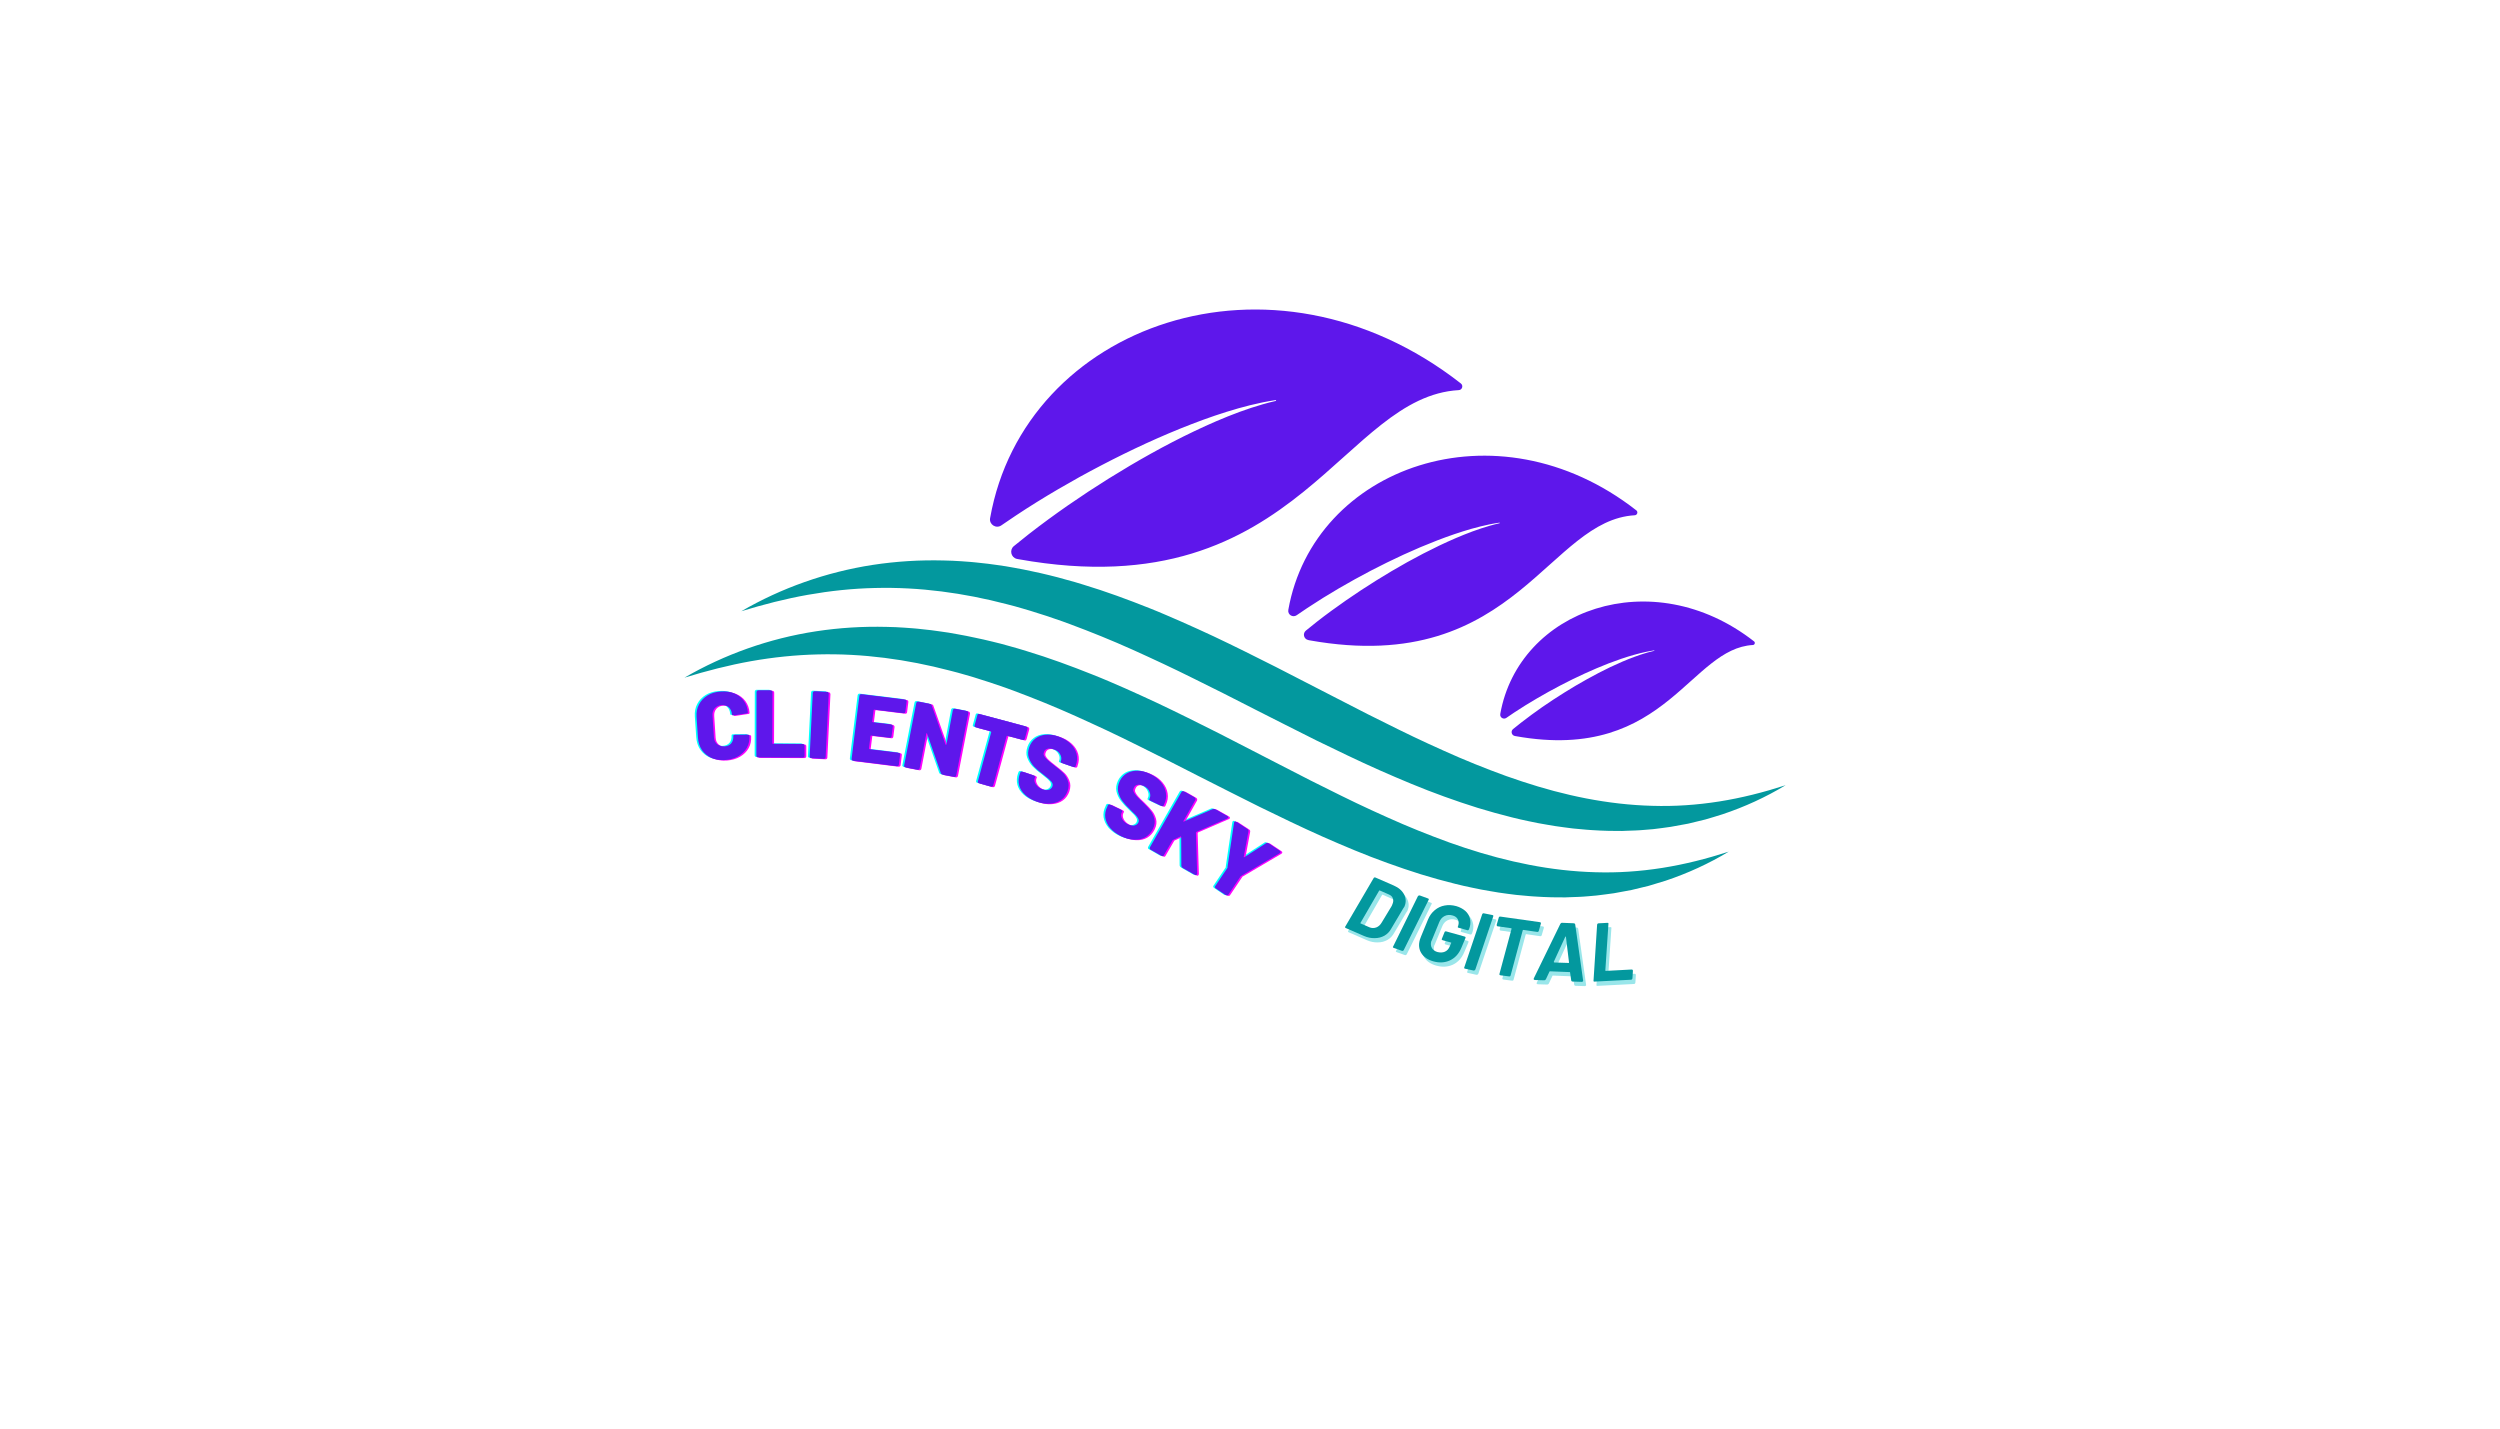 <svg xmlns="http://www.w3.org/2000/svg" xmlns:xlink="http://www.w3.org/1999/xlink" width="336" zoomAndPan="magnify" viewBox="0 0 252 144" height="192" preserveAspectRatio="xMidYMid meet" version="1.0"><defs><g/><clipPath id="id1"><path d="M 68.992 56 L 179.992 56 L 179.992 90.465 L 68.992 90.465 Z M 68.992 56 " clip-rule="nonzero"/></clipPath></defs><path fill="#5e17eb" d="M 151.227 71.965 L 151.227 71.973 C 151.164 72.316 151.551 72.562 151.84 72.363 C 152.098 72.184 152.359 72.004 152.625 71.828 C 153.379 71.328 154.145 70.855 154.922 70.402 C 155.309 70.176 155.699 69.953 156.094 69.734 C 156.484 69.516 156.879 69.305 157.277 69.098 C 158.074 68.68 158.879 68.285 159.691 67.914 C 160.508 67.539 161.332 67.188 162.164 66.863 C 163 66.543 163.848 66.25 164.707 66.008 C 165.137 65.887 165.57 65.777 166.008 65.688 C 166.25 65.637 166.496 65.594 166.742 65.555 C 166.77 65.551 166.777 65.594 166.75 65.602 C 166.508 65.656 166.27 65.719 166.031 65.785 C 165.605 65.91 165.184 66.051 164.77 66.203 C 163.938 66.508 163.125 66.863 162.324 67.242 C 161.527 67.625 160.742 68.035 159.969 68.465 C 159.195 68.895 158.43 69.344 157.68 69.816 C 157.305 70.047 156.934 70.285 156.562 70.531 C 156.195 70.773 155.828 71.02 155.465 71.27 C 154.742 71.777 154.027 72.297 153.336 72.836 C 153.059 73.051 152.785 73.27 152.516 73.492 C 152.262 73.699 152.359 74.109 152.68 74.184 C 152.711 74.191 152.746 74.199 152.777 74.203 C 160.531 75.594 164.938 73.219 168.262 70.535 C 171.402 68 173.578 65.191 176.695 65.016 C 176.883 65.004 176.953 64.766 176.809 64.652 C 166.508 56.602 153.09 61.473 151.227 71.965 Z M 129.863 61.469 L 129.863 61.48 C 129.777 61.953 130.309 62.289 130.703 62.016 C 131.059 61.766 131.418 61.523 131.781 61.285 C 132.812 60.598 133.863 59.949 134.93 59.324 C 135.461 59.016 135.996 58.707 136.535 58.41 C 137.074 58.113 137.617 57.82 138.16 57.535 C 139.25 56.969 140.355 56.426 141.473 55.91 C 142.59 55.398 143.719 54.918 144.863 54.477 C 146.008 54.035 147.168 53.633 148.348 53.297 C 148.938 53.133 149.531 52.984 150.133 52.859 C 150.465 52.793 150.801 52.73 151.137 52.684 C 151.176 52.676 151.188 52.734 151.148 52.742 C 150.816 52.816 150.492 52.902 150.164 52.996 C 149.582 53.164 149.004 53.359 148.434 53.566 C 147.293 53.988 146.18 54.473 145.082 54.996 C 143.988 55.52 142.91 56.078 141.848 56.668 C 140.789 57.258 139.742 57.879 138.715 58.52 C 138.199 58.84 137.688 59.168 137.184 59.5 C 136.676 59.836 136.176 60.176 135.676 60.52 C 134.684 61.211 133.703 61.922 132.754 62.664 C 132.375 62.961 132 63.262 131.633 63.566 C 131.285 63.852 131.418 64.41 131.855 64.512 C 131.898 64.523 131.945 64.531 131.992 64.543 C 142.625 66.445 148.664 63.188 153.223 59.508 C 157.527 56.031 160.512 52.184 164.785 51.938 C 165.039 51.922 165.141 51.598 164.938 51.441 C 150.816 40.406 132.418 47.082 129.863 61.469 Z M 147.254 38.652 C 147.527 38.863 147.395 39.305 147.047 39.324 C 141.262 39.652 137.227 44.863 131.406 49.562 C 125.238 54.543 117.066 58.949 102.68 56.371 C 102.621 56.363 102.559 56.348 102.496 56.336 C 101.906 56.195 101.727 55.438 102.195 55.051 C 102.695 54.641 103.203 54.234 103.715 53.832 C 105 52.832 106.324 51.863 107.668 50.93 C 108.34 50.465 109.02 50.008 109.703 49.555 C 110.391 49.105 111.082 48.66 111.777 48.227 C 113.168 47.359 114.582 46.523 116.02 45.723 C 117.453 44.926 118.91 44.168 120.395 43.461 C 121.875 42.754 123.383 42.098 124.926 41.527 C 125.699 41.246 126.477 40.984 127.27 40.758 C 127.707 40.629 128.152 40.516 128.598 40.414 C 128.652 40.398 128.637 40.32 128.582 40.328 C 128.129 40.398 127.676 40.477 127.223 40.57 C 126.41 40.738 125.609 40.938 124.812 41.164 C 123.215 41.617 121.645 42.16 120.098 42.758 C 118.547 43.355 117.02 44.008 115.508 44.699 C 113.996 45.395 112.504 46.129 111.031 46.898 C 110.293 47.281 109.559 47.676 108.828 48.078 C 108.102 48.484 107.375 48.895 106.656 49.316 C 105.215 50.16 103.793 51.039 102.395 51.969 C 101.906 52.293 101.422 52.621 100.938 52.957 C 100.406 53.328 99.688 52.871 99.801 52.23 L 99.805 52.215 C 103.258 32.754 128.148 23.719 147.254 38.652 " fill-opacity="1" fill-rule="nonzero"/><g clip-path="url(#id1)"><path fill="#03989e" d="M 75.695 66.648 C 77.945 66.25 80.199 66.016 82.453 65.965 C 86.953 65.852 91.406 66.461 95.734 67.594 L 96.543 67.805 C 96.816 67.875 97.082 67.957 97.352 68.035 L 98.156 68.27 C 98.426 68.352 98.691 68.441 98.961 68.527 L 99.762 68.781 C 100.027 68.867 100.293 68.961 100.559 69.051 L 101.355 69.324 C 101.621 69.418 101.883 69.52 102.148 69.613 C 104.254 70.398 106.348 71.25 108.418 72.18 C 108.934 72.41 109.449 72.648 109.969 72.887 C 110.484 73.121 111 73.355 111.516 73.602 C 112.547 74.086 113.57 74.586 114.598 75.098 C 116.648 76.105 118.699 77.141 120.754 78.199 C 122.812 79.238 124.875 80.293 126.961 81.328 C 129.055 82.348 131.156 83.371 133.301 84.324 C 135.449 85.27 137.621 86.191 139.852 86.988 C 140.969 87.391 142.09 87.777 143.223 88.129 C 144.359 88.477 145.508 88.801 146.668 89.086 C 147.25 89.223 147.824 89.375 148.414 89.484 L 149.293 89.664 C 149.582 89.723 149.879 89.766 150.176 89.82 L 151.059 89.969 L 151.949 90.094 C 152.246 90.133 152.543 90.176 152.84 90.207 L 153.734 90.289 C 154.035 90.312 154.332 90.352 154.633 90.363 L 155.527 90.414 C 156.125 90.453 156.727 90.449 157.324 90.453 L 157.773 90.457 L 158.223 90.438 L 159.121 90.406 C 159.422 90.398 159.719 90.371 160.016 90.348 L 160.91 90.27 C 161.504 90.207 162.094 90.113 162.684 90.039 C 163.273 89.938 163.859 89.828 164.441 89.715 C 165.02 89.574 165.602 89.441 166.172 89.297 C 166.742 89.125 167.312 88.961 167.875 88.781 C 170.117 88.035 172.262 87.047 174.258 85.844 C 172.043 86.562 169.809 87.129 167.562 87.484 C 165.316 87.84 163.055 87.992 160.816 87.922 C 156.332 87.801 151.938 86.871 147.684 85.469 C 146.617 85.121 145.562 84.738 144.512 84.332 C 143.461 83.93 142.414 83.508 141.375 83.062 C 139.301 82.164 137.238 81.219 135.191 80.207 C 133.145 79.203 131.098 78.172 129.055 77.105 L 122.887 73.93 C 120.812 72.887 118.73 71.844 116.613 70.844 C 115.551 70.348 114.484 69.859 113.41 69.383 C 112.875 69.145 112.332 68.914 111.789 68.68 C 111.25 68.445 110.703 68.23 110.156 68.008 C 107.965 67.133 105.738 66.312 103.461 65.625 C 103.176 65.539 102.895 65.449 102.609 65.367 L 101.75 65.125 C 101.461 65.047 101.176 64.965 100.887 64.887 L 100.02 64.672 C 99.73 64.605 99.441 64.531 99.148 64.465 L 98.273 64.277 C 97.98 64.215 97.691 64.148 97.398 64.094 L 96.516 63.93 C 96.223 63.879 95.93 63.816 95.633 63.773 L 94.746 63.645 C 94.449 63.605 94.156 63.555 93.859 63.523 L 92.965 63.426 C 92.668 63.395 92.371 63.355 92.074 63.336 L 91.18 63.27 C 90.582 63.219 89.984 63.207 89.383 63.191 C 86.992 63.129 84.598 63.277 82.242 63.637 C 77.535 64.359 73.016 65.969 68.992 68.309 C 71.215 67.625 73.449 67.051 75.695 66.648 Z M 74.723 61.613 C 78.75 59.273 83.27 57.668 87.977 56.941 C 90.332 56.582 92.727 56.434 95.117 56.496 C 95.715 56.516 96.316 56.523 96.91 56.574 L 97.809 56.641 C 98.105 56.66 98.402 56.703 98.699 56.73 L 99.594 56.828 C 99.891 56.859 100.184 56.91 100.48 56.949 L 101.367 57.078 C 101.664 57.125 101.957 57.184 102.25 57.234 L 103.133 57.398 C 103.426 57.453 103.715 57.52 104.008 57.582 L 104.883 57.77 C 105.176 57.836 105.465 57.91 105.754 57.977 L 106.621 58.195 C 106.91 58.27 107.195 58.352 107.48 58.434 L 108.344 58.672 C 108.629 58.754 108.91 58.848 109.195 58.93 C 111.473 59.617 113.699 60.438 115.891 61.312 C 116.438 61.535 116.984 61.75 117.523 61.988 C 118.066 62.219 118.609 62.449 119.145 62.691 C 120.219 63.164 121.285 63.652 122.348 64.148 C 124.465 65.148 126.547 66.191 128.621 67.238 L 134.789 70.41 C 136.832 71.477 138.879 72.508 140.926 73.512 C 142.973 74.523 145.035 75.469 147.109 76.367 C 148.148 76.812 149.195 77.234 150.246 77.637 C 151.297 78.043 152.352 78.426 153.418 78.77 C 157.672 80.18 162.066 81.109 166.551 81.227 C 168.789 81.297 171.047 81.145 173.297 80.789 C 175.543 80.434 177.777 79.867 179.992 79.148 C 177.996 80.355 175.852 81.34 173.609 82.086 C 173.047 82.27 172.477 82.43 171.906 82.602 C 171.332 82.746 170.754 82.883 170.176 83.023 C 169.594 83.133 169.008 83.246 168.418 83.344 C 167.828 83.422 167.238 83.516 166.645 83.578 L 165.75 83.652 C 165.453 83.676 165.152 83.703 164.855 83.711 L 163.957 83.742 L 163.508 83.762 L 163.059 83.758 C 162.461 83.754 161.859 83.758 161.262 83.719 L 160.367 83.668 C 160.066 83.656 159.77 83.617 159.469 83.594 L 158.574 83.512 C 158.277 83.48 157.98 83.438 157.684 83.398 L 156.793 83.273 L 155.91 83.125 C 155.613 83.07 155.316 83.027 155.023 82.969 L 154.148 82.789 C 153.559 82.68 152.98 82.527 152.402 82.391 C 151.242 82.105 150.098 81.781 148.957 81.434 C 147.82 81.086 146.699 80.695 145.586 80.297 C 143.355 79.496 141.184 78.574 139.035 77.629 C 136.891 76.676 134.785 75.652 132.695 74.637 C 130.609 73.598 128.547 72.543 126.488 71.504 C 124.434 70.445 122.383 69.41 120.332 68.402 C 119.305 67.895 118.281 67.391 117.25 66.91 C 116.734 66.66 116.219 66.426 115.703 66.191 C 115.184 65.953 114.668 65.719 114.152 65.484 C 112.082 64.555 109.988 63.707 107.879 62.922 C 107.617 62.824 107.352 62.723 107.09 62.633 L 106.293 62.359 C 106.027 62.27 105.762 62.172 105.496 62.086 L 104.691 61.832 C 104.426 61.746 104.16 61.656 103.891 61.578 L 103.086 61.34 C 102.816 61.266 102.551 61.18 102.277 61.109 L 101.469 60.898 C 97.141 59.766 92.688 59.156 88.184 59.27 C 85.934 59.32 83.68 59.559 81.43 59.957 C 79.184 60.355 76.949 60.93 74.723 61.613 " fill-opacity="1" fill-rule="nonzero"/></g><g fill="#00ffff" fill-opacity="1"><g transform="translate(69.976, 76.669)"><g><path d="M 2.953 -0.109 C 2.441 -0.078 1.984 -0.145 1.578 -0.312 C 1.18 -0.488 0.859 -0.754 0.609 -1.109 C 0.367 -1.473 0.234 -1.895 0.203 -2.375 L 0.062 -4.453 C 0.031 -4.922 0.113 -5.344 0.312 -5.719 C 0.508 -6.094 0.797 -6.395 1.172 -6.625 C 1.547 -6.852 1.988 -6.984 2.5 -7.016 C 3.008 -7.055 3.461 -6.992 3.859 -6.828 C 4.266 -6.66 4.586 -6.41 4.828 -6.078 C 5.066 -5.742 5.203 -5.352 5.234 -4.906 C 5.234 -4.844 5.176 -4.805 5.062 -4.797 L 3.828 -4.609 L 3.781 -4.609 C 3.688 -4.609 3.641 -4.625 3.641 -4.656 L 3.625 -4.719 C 3.602 -5.02 3.5 -5.254 3.312 -5.422 C 3.133 -5.586 2.895 -5.66 2.594 -5.641 C 2.301 -5.629 2.066 -5.523 1.891 -5.328 C 1.723 -5.129 1.648 -4.879 1.672 -4.578 L 1.812 -2.406 C 1.832 -2.102 1.941 -1.867 2.141 -1.703 C 2.336 -1.547 2.582 -1.473 2.875 -1.484 C 3.176 -1.504 3.406 -1.609 3.562 -1.797 C 3.719 -1.992 3.785 -2.242 3.766 -2.547 C 3.766 -2.586 3.781 -2.613 3.812 -2.625 C 3.844 -2.645 3.883 -2.656 3.938 -2.656 L 5.203 -2.672 C 5.316 -2.66 5.375 -2.645 5.375 -2.625 L 5.391 -2.578 C 5.422 -2.117 5.336 -1.711 5.141 -1.359 C 4.941 -1.004 4.656 -0.719 4.281 -0.5 C 3.906 -0.281 3.461 -0.148 2.953 -0.109 Z M 2.953 -0.109 "/></g></g></g><g fill="#00ffff" fill-opacity="1"><g transform="translate(75.599, 76.297)"><g><path d="M 0.641 0 C 0.586 0 0.547 -0.016 0.516 -0.047 C 0.484 -0.078 0.469 -0.117 0.469 -0.172 L 0.484 -6.578 C 0.484 -6.629 0.5 -6.672 0.531 -6.703 C 0.562 -6.742 0.602 -6.766 0.656 -6.766 L 1.922 -6.766 C 1.973 -6.766 2.016 -6.742 2.047 -6.703 C 2.078 -6.672 2.094 -6.629 2.094 -6.578 L 2.078 -1.438 C 2.078 -1.395 2.098 -1.375 2.141 -1.375 L 5.141 -1.359 C 5.191 -1.359 5.234 -1.344 5.266 -1.312 C 5.305 -1.281 5.328 -1.238 5.328 -1.188 L 5.328 -0.156 C 5.328 -0.102 5.305 -0.062 5.266 -0.031 C 5.234 0 5.191 0.016 5.141 0.016 Z M 0.641 0 "/></g></g></g><g fill="#00ffff" fill-opacity="1"><g transform="translate(80.956, 76.341)"><g><path d="M 0.641 0.031 C 0.586 0.031 0.547 0.016 0.516 -0.016 C 0.484 -0.047 0.473 -0.086 0.484 -0.141 L 0.797 -6.531 C 0.797 -6.582 0.812 -6.625 0.844 -6.656 C 0.883 -6.695 0.93 -6.719 0.984 -6.719 L 2.25 -6.656 C 2.301 -6.656 2.336 -6.633 2.359 -6.594 C 2.391 -6.551 2.406 -6.504 2.406 -6.453 L 2.094 -0.062 C 2.082 -0.008 2.062 0.023 2.031 0.047 C 2 0.078 1.957 0.094 1.906 0.094 Z M 0.641 0.031 "/></g></g></g><g fill="#00ffff" fill-opacity="1"><g transform="translate(83.414, 76.467)"><g/></g></g><g fill="#00ffff" fill-opacity="1"><g transform="translate(85.182, 76.56)"><g><path d="M 5.906 -4.875 C 5.906 -4.82 5.883 -4.781 5.844 -4.75 C 5.812 -4.727 5.77 -4.719 5.719 -4.719 L 2.781 -5.078 C 2.738 -5.086 2.711 -5.07 2.703 -5.031 L 2.562 -3.891 C 2.562 -3.848 2.582 -3.82 2.625 -3.812 L 4.469 -3.594 C 4.52 -3.582 4.562 -3.555 4.594 -3.516 C 4.625 -3.473 4.641 -3.43 4.641 -3.391 L 4.516 -2.391 C 4.504 -2.336 4.477 -2.297 4.438 -2.266 C 4.395 -2.242 4.348 -2.238 4.297 -2.25 L 2.453 -2.469 C 2.41 -2.477 2.391 -2.457 2.391 -2.406 L 2.234 -1.172 C 2.234 -1.129 2.254 -1.102 2.297 -1.094 L 5.234 -0.734 C 5.285 -0.734 5.32 -0.711 5.344 -0.672 C 5.375 -0.641 5.383 -0.598 5.375 -0.547 L 5.25 0.469 C 5.25 0.52 5.227 0.555 5.188 0.578 C 5.156 0.609 5.113 0.625 5.062 0.625 L 0.641 0.078 C 0.586 0.066 0.547 0.047 0.516 0.016 C 0.492 -0.016 0.484 -0.055 0.484 -0.109 L 1.266 -6.469 C 1.273 -6.52 1.297 -6.562 1.328 -6.594 C 1.367 -6.633 1.414 -6.648 1.469 -6.641 L 5.891 -6.094 C 5.941 -6.094 5.977 -6.07 6 -6.031 C 6.031 -5.988 6.039 -5.941 6.031 -5.891 Z M 5.906 -4.875 "/></g></g></g><g fill="#00ffff" fill-opacity="1"><g transform="translate(90.463, 77.183)"><g><path d="M 0.641 0.125 C 0.586 0.113 0.547 0.086 0.516 0.047 C 0.492 0.016 0.488 -0.023 0.5 -0.078 L 1.719 -6.359 C 1.727 -6.41 1.754 -6.453 1.797 -6.484 C 1.836 -6.516 1.883 -6.523 1.938 -6.516 L 3.109 -6.281 C 3.203 -6.27 3.258 -6.219 3.281 -6.125 L 4.672 -2.188 C 4.68 -2.164 4.695 -2.156 4.719 -2.156 C 4.738 -2.156 4.754 -2.172 4.766 -2.203 L 5.406 -5.641 C 5.414 -5.691 5.441 -5.734 5.484 -5.766 C 5.523 -5.797 5.57 -5.805 5.625 -5.797 L 6.844 -5.562 C 6.883 -5.551 6.914 -5.523 6.938 -5.484 C 6.969 -5.441 6.977 -5.395 6.969 -5.344 L 5.75 0.938 C 5.738 0.988 5.711 1.023 5.672 1.047 C 5.629 1.078 5.586 1.086 5.547 1.078 L 4.391 0.859 C 4.297 0.836 4.234 0.785 4.203 0.703 L 2.812 -3.281 C 2.801 -3.312 2.785 -3.328 2.766 -3.328 C 2.742 -3.328 2.734 -3.312 2.734 -3.281 L 2.062 0.219 C 2.051 0.27 2.023 0.305 1.984 0.328 C 1.953 0.359 1.91 0.367 1.859 0.359 Z M 0.641 0.125 "/></g></g></g><g fill="#00ffff" fill-opacity="1"><g transform="translate(96.399, 78.341)"><g><path d="M 6.875 -5.156 C 6.926 -5.133 6.961 -5.102 6.984 -5.062 C 7.004 -5.02 7.008 -4.973 7 -4.922 L 6.734 -3.938 C 6.711 -3.883 6.68 -3.844 6.641 -3.812 C 6.609 -3.789 6.566 -3.789 6.516 -3.812 L 4.969 -4.219 C 4.926 -4.238 4.898 -4.227 4.891 -4.188 L 3.547 0.766 C 3.535 0.816 3.508 0.852 3.469 0.875 C 3.426 0.906 3.379 0.914 3.328 0.906 L 2.109 0.562 C 2.055 0.551 2.02 0.523 2 0.484 C 1.988 0.453 1.988 0.41 2 0.359 L 3.344 -4.594 C 3.352 -4.633 3.336 -4.66 3.297 -4.672 L 1.781 -5.078 C 1.727 -5.098 1.691 -5.125 1.672 -5.156 C 1.648 -5.195 1.648 -5.242 1.672 -5.297 L 1.938 -6.281 C 1.945 -6.332 1.969 -6.375 2 -6.406 C 2.039 -6.438 2.086 -6.441 2.141 -6.422 Z M 6.875 -5.156 "/></g></g></g><g fill="#00ffff" fill-opacity="1"><g transform="translate(101.664, 79.753)"><g><path d="M 2.703 1.016 C 2.211 0.848 1.812 0.617 1.5 0.328 C 1.195 0.047 0.992 -0.273 0.891 -0.641 C 0.797 -1.016 0.816 -1.398 0.953 -1.797 L 1 -1.922 C 1.008 -1.961 1.035 -1.992 1.078 -2.016 C 1.117 -2.047 1.16 -2.051 1.203 -2.031 L 2.359 -1.641 C 2.41 -1.617 2.445 -1.594 2.469 -1.562 C 2.5 -1.531 2.508 -1.5 2.5 -1.469 L 2.453 -1.359 C 2.391 -1.172 2.43 -0.961 2.578 -0.734 C 2.723 -0.516 2.953 -0.348 3.266 -0.234 C 3.523 -0.148 3.738 -0.141 3.906 -0.203 C 4.082 -0.273 4.195 -0.391 4.25 -0.547 C 4.301 -0.711 4.266 -0.867 4.141 -1.016 C 4.023 -1.16 3.797 -1.363 3.453 -1.625 L 3.297 -1.75 C 2.941 -2.008 2.645 -2.266 2.406 -2.516 C 2.176 -2.766 2 -3.055 1.875 -3.391 C 1.758 -3.723 1.77 -4.086 1.906 -4.484 C 2.039 -4.859 2.254 -5.156 2.547 -5.375 C 2.848 -5.594 3.195 -5.719 3.594 -5.75 C 4 -5.781 4.422 -5.719 4.859 -5.562 C 5.336 -5.395 5.734 -5.16 6.047 -4.859 C 6.359 -4.566 6.566 -4.227 6.672 -3.844 C 6.773 -3.457 6.754 -3.066 6.609 -2.672 L 6.594 -2.594 C 6.57 -2.539 6.539 -2.504 6.5 -2.484 C 6.469 -2.473 6.426 -2.473 6.375 -2.484 L 5.203 -2.891 C 5.148 -2.91 5.113 -2.93 5.094 -2.953 C 5.07 -2.973 5.066 -3 5.078 -3.031 L 5.109 -3.125 C 5.18 -3.332 5.148 -3.551 5.016 -3.781 C 4.891 -4.008 4.672 -4.176 4.359 -4.281 C 4.117 -4.363 3.91 -4.379 3.734 -4.328 C 3.555 -4.273 3.441 -4.16 3.391 -3.984 C 3.336 -3.848 3.344 -3.723 3.406 -3.609 C 3.469 -3.492 3.57 -3.367 3.719 -3.234 C 3.863 -3.098 4.102 -2.898 4.438 -2.641 C 4.82 -2.348 5.109 -2.109 5.297 -1.922 C 5.492 -1.734 5.656 -1.477 5.781 -1.156 C 5.914 -0.844 5.914 -0.484 5.781 -0.078 C 5.645 0.305 5.426 0.609 5.125 0.828 C 4.82 1.047 4.457 1.172 4.031 1.203 C 3.613 1.242 3.172 1.18 2.703 1.016 Z M 2.703 1.016 "/></g></g></g><g fill="#00ffff" fill-opacity="1"><g transform="translate(106.925, 81.607)"><g/></g></g><g fill="#00ffff" fill-opacity="1"><g transform="translate(108.643, 82.287)"><g/></g></g><g fill="#00ffff" fill-opacity="1"><g transform="translate(110.288, 82.932)"><g><path d="M 2.578 1.328 C 2.109 1.098 1.734 0.82 1.453 0.5 C 1.18 0.176 1.016 -0.172 0.953 -0.547 C 0.898 -0.922 0.969 -1.297 1.156 -1.672 L 1.203 -1.797 C 1.223 -1.836 1.254 -1.867 1.297 -1.891 C 1.336 -1.91 1.383 -1.91 1.438 -1.891 L 2.531 -1.359 C 2.582 -1.336 2.617 -1.305 2.641 -1.266 C 2.66 -1.234 2.664 -1.203 2.656 -1.172 L 2.594 -1.062 C 2.508 -0.883 2.523 -0.676 2.641 -0.438 C 2.766 -0.207 2.973 -0.02 3.266 0.125 C 3.523 0.238 3.738 0.27 3.906 0.219 C 4.082 0.176 4.207 0.082 4.281 -0.062 C 4.352 -0.219 4.336 -0.375 4.234 -0.531 C 4.141 -0.695 3.938 -0.922 3.625 -1.203 L 3.469 -1.359 C 3.156 -1.66 2.895 -1.945 2.688 -2.219 C 2.477 -2.5 2.332 -2.812 2.25 -3.156 C 2.176 -3.5 2.227 -3.863 2.406 -4.25 C 2.582 -4.602 2.828 -4.867 3.141 -5.047 C 3.461 -5.223 3.82 -5.305 4.219 -5.297 C 4.625 -5.285 5.039 -5.176 5.469 -4.969 C 5.914 -4.758 6.273 -4.488 6.547 -4.156 C 6.828 -3.82 7 -3.457 7.062 -3.062 C 7.125 -2.664 7.062 -2.273 6.875 -1.891 L 6.844 -1.812 C 6.82 -1.77 6.789 -1.738 6.75 -1.719 C 6.707 -1.707 6.66 -1.711 6.609 -1.734 L 5.5 -2.266 C 5.457 -2.285 5.422 -2.312 5.391 -2.344 C 5.367 -2.375 5.367 -2.406 5.391 -2.438 L 5.422 -2.516 C 5.516 -2.711 5.508 -2.93 5.406 -3.172 C 5.312 -3.422 5.113 -3.617 4.812 -3.766 C 4.582 -3.867 4.379 -3.906 4.203 -3.875 C 4.023 -3.844 3.898 -3.738 3.828 -3.562 C 3.766 -3.438 3.754 -3.316 3.797 -3.203 C 3.836 -3.086 3.926 -2.945 4.062 -2.781 C 4.195 -2.625 4.414 -2.406 4.719 -2.125 C 5.062 -1.789 5.316 -1.516 5.484 -1.297 C 5.66 -1.086 5.797 -0.816 5.891 -0.484 C 5.984 -0.16 5.938 0.191 5.75 0.578 C 5.57 0.941 5.32 1.219 5 1.406 C 4.676 1.594 4.301 1.676 3.875 1.656 C 3.457 1.645 3.023 1.535 2.578 1.328 Z M 2.578 1.328 "/></g></g></g><g fill="#00ffff" fill-opacity="1"><g transform="translate(115.249, 85.287)"><g><path d="M 0.562 0.312 C 0.508 0.289 0.477 0.258 0.469 0.219 C 0.457 0.176 0.461 0.129 0.484 0.078 L 3.656 -5.484 C 3.676 -5.523 3.707 -5.555 3.75 -5.578 C 3.801 -5.598 3.852 -5.598 3.906 -5.578 L 5 -4.953 C 5.039 -4.922 5.066 -4.879 5.078 -4.828 C 5.086 -4.773 5.082 -4.727 5.062 -4.688 L 3.875 -2.594 C 3.852 -2.57 3.848 -2.551 3.859 -2.531 C 3.879 -2.52 3.898 -2.52 3.922 -2.531 L 6.812 -3.781 C 6.895 -3.82 6.973 -3.82 7.047 -3.781 L 8.297 -3.078 C 8.379 -3.023 8.398 -2.961 8.359 -2.891 C 8.336 -2.859 8.312 -2.836 8.281 -2.828 L 5.172 -1.484 C 5.148 -1.461 5.133 -1.438 5.125 -1.406 L 5.25 2.734 C 5.238 2.766 5.223 2.797 5.203 2.828 C 5.172 2.891 5.113 2.898 5.031 2.859 L 3.797 2.156 C 3.723 2.113 3.676 2.047 3.656 1.953 L 3.641 -0.953 C 3.641 -0.984 3.629 -1.004 3.609 -1.016 C 3.586 -1.035 3.566 -1.035 3.547 -1.016 L 2.812 -0.672 C 2.789 -0.672 2.77 -0.648 2.75 -0.609 L 1.891 0.875 C 1.867 0.926 1.832 0.957 1.781 0.969 C 1.738 0.977 1.695 0.969 1.656 0.938 Z M 0.562 0.312 "/></g></g></g><g fill="#00ffff" fill-opacity="1"><g transform="translate(120.325, 88.157)"><g><path d="M 2.047 1.344 C 2.004 1.312 1.977 1.273 1.969 1.234 C 1.957 1.191 1.969 1.148 2 1.109 L 3.234 -0.734 C 3.242 -0.754 3.242 -0.785 3.234 -0.828 L 3.891 -5.281 L 3.922 -5.359 C 3.973 -5.43 4.039 -5.438 4.125 -5.375 L 5.266 -4.625 C 5.336 -4.57 5.363 -4.5 5.344 -4.406 L 4.875 -1.875 C 4.863 -1.832 4.867 -1.805 4.891 -1.797 C 4.91 -1.785 4.93 -1.789 4.953 -1.812 L 7.125 -3.219 C 7.207 -3.27 7.285 -3.27 7.359 -3.219 L 8.5 -2.453 C 8.551 -2.422 8.578 -2.391 8.578 -2.359 C 8.586 -2.328 8.582 -2.297 8.562 -2.266 C 8.539 -2.234 8.52 -2.211 8.5 -2.203 L 4.594 0.094 C 4.57 0.102 4.555 0.117 4.547 0.141 L 3.312 1.984 C 3.281 2.023 3.242 2.047 3.203 2.047 C 3.16 2.055 3.113 2.051 3.062 2.031 Z M 2.047 1.344 "/></g></g></g><g fill="#00ffff" fill-opacity="1"><g transform="translate(125.251, 91.504)"><g/></g></g><g fill="#00ffff" fill-opacity="1"><g transform="translate(126.737, 92.602)"><g/></g></g><g fill="#ff00ff" fill-opacity="1"><g transform="translate(70.323, 76.771)"><g><path d="M 2.953 -0.109 C 2.441 -0.078 1.984 -0.145 1.578 -0.312 C 1.18 -0.488 0.859 -0.754 0.609 -1.109 C 0.367 -1.473 0.234 -1.895 0.203 -2.375 L 0.062 -4.453 C 0.031 -4.922 0.113 -5.344 0.312 -5.719 C 0.508 -6.094 0.797 -6.395 1.172 -6.625 C 1.547 -6.852 1.988 -6.984 2.5 -7.016 C 3.008 -7.055 3.461 -6.992 3.859 -6.828 C 4.266 -6.66 4.586 -6.41 4.828 -6.078 C 5.066 -5.742 5.203 -5.352 5.234 -4.906 C 5.234 -4.844 5.176 -4.805 5.062 -4.797 L 3.828 -4.609 L 3.781 -4.609 C 3.688 -4.609 3.641 -4.625 3.641 -4.656 L 3.625 -4.719 C 3.602 -5.02 3.5 -5.254 3.312 -5.422 C 3.133 -5.586 2.895 -5.66 2.594 -5.641 C 2.301 -5.629 2.066 -5.523 1.891 -5.328 C 1.723 -5.129 1.648 -4.879 1.672 -4.578 L 1.812 -2.406 C 1.832 -2.102 1.941 -1.867 2.141 -1.703 C 2.336 -1.547 2.582 -1.473 2.875 -1.484 C 3.176 -1.504 3.406 -1.609 3.562 -1.797 C 3.719 -1.992 3.785 -2.242 3.766 -2.547 C 3.766 -2.586 3.781 -2.613 3.812 -2.625 C 3.844 -2.645 3.883 -2.656 3.938 -2.656 L 5.203 -2.672 C 5.316 -2.66 5.375 -2.645 5.375 -2.625 L 5.391 -2.578 C 5.422 -2.117 5.336 -1.711 5.141 -1.359 C 4.941 -1.004 4.656 -0.719 4.281 -0.5 C 3.906 -0.281 3.461 -0.148 2.953 -0.109 Z M 2.953 -0.109 "/></g></g></g><g fill="#ff00ff" fill-opacity="1"><g transform="translate(75.946, 76.399)"><g><path d="M 0.641 0 C 0.586 0 0.547 -0.016 0.516 -0.047 C 0.484 -0.078 0.469 -0.117 0.469 -0.172 L 0.484 -6.578 C 0.484 -6.629 0.5 -6.672 0.531 -6.703 C 0.562 -6.742 0.602 -6.766 0.656 -6.766 L 1.922 -6.766 C 1.973 -6.766 2.016 -6.742 2.047 -6.703 C 2.078 -6.672 2.094 -6.629 2.094 -6.578 L 2.078 -1.438 C 2.078 -1.395 2.098 -1.375 2.141 -1.375 L 5.141 -1.359 C 5.191 -1.359 5.234 -1.344 5.266 -1.312 C 5.305 -1.281 5.328 -1.238 5.328 -1.188 L 5.328 -0.156 C 5.328 -0.102 5.305 -0.062 5.266 -0.031 C 5.234 0 5.191 0.016 5.141 0.016 Z M 0.641 0 "/></g></g></g><g fill="#ff00ff" fill-opacity="1"><g transform="translate(81.303, 76.443)"><g><path d="M 0.641 0.031 C 0.586 0.031 0.547 0.016 0.516 -0.016 C 0.484 -0.047 0.473 -0.086 0.484 -0.141 L 0.797 -6.531 C 0.797 -6.582 0.812 -6.625 0.844 -6.656 C 0.883 -6.695 0.93 -6.719 0.984 -6.719 L 2.25 -6.656 C 2.301 -6.656 2.336 -6.633 2.359 -6.594 C 2.391 -6.551 2.406 -6.504 2.406 -6.453 L 2.094 -0.062 C 2.082 -0.008 2.062 0.023 2.031 0.047 C 2 0.078 1.957 0.094 1.906 0.094 Z M 0.641 0.031 "/></g></g></g><g fill="#ff00ff" fill-opacity="1"><g transform="translate(83.761, 76.569)"><g/></g></g><g fill="#ff00ff" fill-opacity="1"><g transform="translate(85.53, 76.662)"><g><path d="M 5.906 -4.875 C 5.906 -4.82 5.883 -4.781 5.844 -4.75 C 5.812 -4.727 5.77 -4.719 5.719 -4.719 L 2.781 -5.078 C 2.738 -5.086 2.711 -5.07 2.703 -5.031 L 2.562 -3.891 C 2.562 -3.848 2.582 -3.82 2.625 -3.812 L 4.469 -3.594 C 4.52 -3.582 4.562 -3.555 4.594 -3.516 C 4.625 -3.473 4.641 -3.43 4.641 -3.391 L 4.516 -2.391 C 4.504 -2.336 4.477 -2.297 4.438 -2.266 C 4.395 -2.242 4.348 -2.238 4.297 -2.25 L 2.453 -2.469 C 2.41 -2.477 2.391 -2.457 2.391 -2.406 L 2.234 -1.172 C 2.234 -1.129 2.254 -1.102 2.297 -1.094 L 5.234 -0.734 C 5.285 -0.734 5.32 -0.711 5.344 -0.672 C 5.375 -0.641 5.383 -0.598 5.375 -0.547 L 5.25 0.469 C 5.25 0.52 5.227 0.555 5.188 0.578 C 5.156 0.609 5.113 0.625 5.062 0.625 L 0.641 0.078 C 0.586 0.066 0.547 0.047 0.516 0.016 C 0.492 -0.016 0.484 -0.055 0.484 -0.109 L 1.266 -6.469 C 1.273 -6.52 1.297 -6.562 1.328 -6.594 C 1.367 -6.633 1.414 -6.648 1.469 -6.641 L 5.891 -6.094 C 5.941 -6.094 5.977 -6.07 6 -6.031 C 6.031 -5.988 6.039 -5.941 6.031 -5.891 Z M 5.906 -4.875 "/></g></g></g><g fill="#ff00ff" fill-opacity="1"><g transform="translate(90.81, 77.285)"><g><path d="M 0.641 0.125 C 0.586 0.113 0.547 0.086 0.516 0.047 C 0.492 0.016 0.488 -0.023 0.5 -0.078 L 1.719 -6.359 C 1.727 -6.41 1.754 -6.453 1.797 -6.484 C 1.836 -6.516 1.883 -6.523 1.938 -6.516 L 3.109 -6.281 C 3.203 -6.27 3.258 -6.219 3.281 -6.125 L 4.672 -2.188 C 4.68 -2.164 4.695 -2.156 4.719 -2.156 C 4.738 -2.156 4.754 -2.172 4.766 -2.203 L 5.406 -5.641 C 5.414 -5.691 5.441 -5.734 5.484 -5.766 C 5.523 -5.797 5.57 -5.805 5.625 -5.797 L 6.844 -5.562 C 6.883 -5.551 6.914 -5.523 6.938 -5.484 C 6.969 -5.441 6.977 -5.395 6.969 -5.344 L 5.75 0.938 C 5.738 0.988 5.711 1.023 5.672 1.047 C 5.629 1.078 5.586 1.086 5.547 1.078 L 4.391 0.859 C 4.297 0.836 4.234 0.785 4.203 0.703 L 2.812 -3.281 C 2.801 -3.312 2.785 -3.328 2.766 -3.328 C 2.742 -3.328 2.734 -3.312 2.734 -3.281 L 2.062 0.219 C 2.051 0.27 2.023 0.305 1.984 0.328 C 1.953 0.359 1.91 0.367 1.859 0.359 Z M 0.641 0.125 "/></g></g></g><g fill="#ff00ff" fill-opacity="1"><g transform="translate(96.746, 78.443)"><g><path d="M 6.875 -5.156 C 6.926 -5.133 6.961 -5.102 6.984 -5.062 C 7.004 -5.02 7.008 -4.973 7 -4.922 L 6.734 -3.938 C 6.711 -3.883 6.68 -3.844 6.641 -3.812 C 6.609 -3.789 6.566 -3.789 6.516 -3.812 L 4.969 -4.219 C 4.926 -4.238 4.898 -4.227 4.891 -4.188 L 3.547 0.766 C 3.535 0.816 3.508 0.852 3.469 0.875 C 3.426 0.906 3.379 0.914 3.328 0.906 L 2.109 0.562 C 2.055 0.551 2.02 0.523 2 0.484 C 1.988 0.453 1.988 0.41 2 0.359 L 3.344 -4.594 C 3.352 -4.633 3.336 -4.66 3.297 -4.672 L 1.781 -5.078 C 1.727 -5.098 1.691 -5.125 1.672 -5.156 C 1.648 -5.195 1.648 -5.242 1.672 -5.297 L 1.938 -6.281 C 1.945 -6.332 1.969 -6.375 2 -6.406 C 2.039 -6.438 2.086 -6.441 2.141 -6.422 Z M 6.875 -5.156 "/></g></g></g><g fill="#ff00ff" fill-opacity="1"><g transform="translate(102.011, 79.855)"><g><path d="M 2.703 1.016 C 2.211 0.848 1.812 0.617 1.5 0.328 C 1.195 0.047 0.992 -0.273 0.891 -0.641 C 0.797 -1.016 0.816 -1.398 0.953 -1.797 L 1 -1.922 C 1.008 -1.961 1.035 -1.992 1.078 -2.016 C 1.117 -2.047 1.16 -2.051 1.203 -2.031 L 2.359 -1.641 C 2.41 -1.617 2.445 -1.594 2.469 -1.562 C 2.5 -1.531 2.508 -1.5 2.5 -1.469 L 2.453 -1.359 C 2.391 -1.172 2.43 -0.961 2.578 -0.734 C 2.723 -0.516 2.953 -0.348 3.266 -0.234 C 3.523 -0.148 3.738 -0.141 3.906 -0.203 C 4.082 -0.273 4.195 -0.391 4.25 -0.547 C 4.301 -0.711 4.266 -0.867 4.141 -1.016 C 4.023 -1.16 3.797 -1.363 3.453 -1.625 L 3.297 -1.75 C 2.941 -2.008 2.645 -2.266 2.406 -2.516 C 2.176 -2.766 2 -3.055 1.875 -3.391 C 1.758 -3.723 1.77 -4.086 1.906 -4.484 C 2.039 -4.859 2.254 -5.156 2.547 -5.375 C 2.848 -5.594 3.195 -5.719 3.594 -5.75 C 4 -5.781 4.422 -5.719 4.859 -5.562 C 5.336 -5.395 5.734 -5.16 6.047 -4.859 C 6.359 -4.566 6.566 -4.227 6.672 -3.844 C 6.773 -3.457 6.754 -3.066 6.609 -2.672 L 6.594 -2.594 C 6.57 -2.539 6.539 -2.504 6.5 -2.484 C 6.469 -2.473 6.426 -2.473 6.375 -2.484 L 5.203 -2.891 C 5.148 -2.91 5.113 -2.93 5.094 -2.953 C 5.07 -2.973 5.066 -3 5.078 -3.031 L 5.109 -3.125 C 5.18 -3.332 5.148 -3.551 5.016 -3.781 C 4.891 -4.008 4.672 -4.176 4.359 -4.281 C 4.117 -4.363 3.91 -4.379 3.734 -4.328 C 3.555 -4.273 3.441 -4.16 3.391 -3.984 C 3.336 -3.848 3.344 -3.723 3.406 -3.609 C 3.469 -3.492 3.57 -3.367 3.719 -3.234 C 3.863 -3.098 4.102 -2.898 4.438 -2.641 C 4.82 -2.348 5.109 -2.109 5.297 -1.922 C 5.492 -1.734 5.656 -1.477 5.781 -1.156 C 5.914 -0.844 5.914 -0.484 5.781 -0.078 C 5.645 0.305 5.426 0.609 5.125 0.828 C 4.82 1.047 4.457 1.172 4.031 1.203 C 3.613 1.242 3.172 1.18 2.703 1.016 Z M 2.703 1.016 "/></g></g></g><g fill="#ff00ff" fill-opacity="1"><g transform="translate(107.272, 81.709)"><g/></g></g><g fill="#ff00ff" fill-opacity="1"><g transform="translate(108.99, 82.388)"><g/></g></g><g fill="#ff00ff" fill-opacity="1"><g transform="translate(110.636, 83.033)"><g><path d="M 2.578 1.328 C 2.109 1.098 1.734 0.82 1.453 0.5 C 1.18 0.176 1.016 -0.172 0.953 -0.547 C 0.898 -0.922 0.969 -1.297 1.156 -1.672 L 1.203 -1.797 C 1.223 -1.836 1.254 -1.867 1.297 -1.891 C 1.336 -1.91 1.383 -1.91 1.438 -1.891 L 2.531 -1.359 C 2.582 -1.336 2.617 -1.305 2.641 -1.266 C 2.66 -1.234 2.664 -1.203 2.656 -1.172 L 2.594 -1.062 C 2.508 -0.883 2.523 -0.676 2.641 -0.438 C 2.766 -0.207 2.973 -0.02 3.266 0.125 C 3.523 0.238 3.738 0.27 3.906 0.219 C 4.082 0.176 4.207 0.082 4.281 -0.062 C 4.352 -0.219 4.336 -0.375 4.234 -0.531 C 4.141 -0.695 3.938 -0.922 3.625 -1.203 L 3.469 -1.359 C 3.156 -1.66 2.895 -1.945 2.688 -2.219 C 2.477 -2.5 2.332 -2.812 2.25 -3.156 C 2.176 -3.5 2.227 -3.863 2.406 -4.25 C 2.582 -4.602 2.828 -4.867 3.141 -5.047 C 3.461 -5.223 3.82 -5.305 4.219 -5.297 C 4.625 -5.285 5.039 -5.176 5.469 -4.969 C 5.914 -4.758 6.273 -4.488 6.547 -4.156 C 6.828 -3.82 7 -3.457 7.062 -3.062 C 7.125 -2.664 7.062 -2.273 6.875 -1.891 L 6.844 -1.812 C 6.82 -1.77 6.789 -1.738 6.75 -1.719 C 6.707 -1.707 6.66 -1.711 6.609 -1.734 L 5.5 -2.266 C 5.457 -2.285 5.422 -2.312 5.391 -2.344 C 5.367 -2.375 5.367 -2.406 5.391 -2.438 L 5.422 -2.516 C 5.516 -2.711 5.508 -2.93 5.406 -3.172 C 5.312 -3.422 5.113 -3.617 4.812 -3.766 C 4.582 -3.867 4.379 -3.906 4.203 -3.875 C 4.023 -3.844 3.898 -3.738 3.828 -3.562 C 3.766 -3.438 3.754 -3.316 3.797 -3.203 C 3.836 -3.086 3.926 -2.945 4.062 -2.781 C 4.195 -2.625 4.414 -2.406 4.719 -2.125 C 5.062 -1.789 5.316 -1.516 5.484 -1.297 C 5.66 -1.086 5.797 -0.816 5.891 -0.484 C 5.984 -0.16 5.938 0.191 5.75 0.578 C 5.57 0.941 5.32 1.219 5 1.406 C 4.676 1.594 4.301 1.676 3.875 1.656 C 3.457 1.645 3.023 1.535 2.578 1.328 Z M 2.578 1.328 "/></g></g></g><g fill="#ff00ff" fill-opacity="1"><g transform="translate(115.597, 85.389)"><g><path d="M 0.562 0.312 C 0.508 0.289 0.477 0.258 0.469 0.219 C 0.457 0.176 0.461 0.129 0.484 0.078 L 3.656 -5.484 C 3.676 -5.523 3.707 -5.555 3.75 -5.578 C 3.801 -5.598 3.852 -5.598 3.906 -5.578 L 5 -4.953 C 5.039 -4.922 5.066 -4.879 5.078 -4.828 C 5.086 -4.773 5.082 -4.727 5.062 -4.688 L 3.875 -2.594 C 3.852 -2.57 3.848 -2.551 3.859 -2.531 C 3.879 -2.52 3.898 -2.52 3.922 -2.531 L 6.812 -3.781 C 6.895 -3.82 6.973 -3.82 7.047 -3.781 L 8.297 -3.078 C 8.379 -3.023 8.398 -2.961 8.359 -2.891 C 8.336 -2.859 8.312 -2.836 8.281 -2.828 L 5.172 -1.484 C 5.148 -1.461 5.133 -1.438 5.125 -1.406 L 5.25 2.734 C 5.238 2.766 5.223 2.797 5.203 2.828 C 5.172 2.891 5.113 2.898 5.031 2.859 L 3.797 2.156 C 3.723 2.113 3.676 2.047 3.656 1.953 L 3.641 -0.953 C 3.641 -0.984 3.629 -1.004 3.609 -1.016 C 3.586 -1.035 3.566 -1.035 3.547 -1.016 L 2.812 -0.672 C 2.789 -0.672 2.77 -0.648 2.75 -0.609 L 1.891 0.875 C 1.867 0.926 1.832 0.957 1.781 0.969 C 1.738 0.977 1.695 0.969 1.656 0.938 Z M 0.562 0.312 "/></g></g></g><g fill="#ff00ff" fill-opacity="1"><g transform="translate(120.672, 88.258)"><g><path d="M 2.047 1.344 C 2.004 1.312 1.977 1.273 1.969 1.234 C 1.957 1.191 1.969 1.148 2 1.109 L 3.234 -0.734 C 3.242 -0.754 3.242 -0.785 3.234 -0.828 L 3.891 -5.281 L 3.922 -5.359 C 3.973 -5.43 4.039 -5.438 4.125 -5.375 L 5.266 -4.625 C 5.336 -4.57 5.363 -4.5 5.344 -4.406 L 4.875 -1.875 C 4.863 -1.832 4.867 -1.805 4.891 -1.797 C 4.91 -1.785 4.93 -1.789 4.953 -1.812 L 7.125 -3.219 C 7.207 -3.27 7.285 -3.27 7.359 -3.219 L 8.5 -2.453 C 8.551 -2.422 8.578 -2.391 8.578 -2.359 C 8.586 -2.328 8.582 -2.297 8.562 -2.266 C 8.539 -2.234 8.52 -2.211 8.5 -2.203 L 4.594 0.094 C 4.57 0.102 4.555 0.117 4.547 0.141 L 3.312 1.984 C 3.281 2.023 3.242 2.047 3.203 2.047 C 3.16 2.055 3.113 2.051 3.062 2.031 Z M 2.047 1.344 "/></g></g></g><g fill="#ff00ff" fill-opacity="1"><g transform="translate(125.599, 91.606)"><g/></g></g><g fill="#ff00ff" fill-opacity="1"><g transform="translate(127.085, 92.704)"><g/></g></g><g fill="#5e17eb" fill-opacity="1"><g transform="translate(70.15, 76.72)"><g><path d="M 2.953 -0.109 C 2.441 -0.078 1.984 -0.145 1.578 -0.312 C 1.18 -0.488 0.859 -0.754 0.609 -1.109 C 0.367 -1.473 0.234 -1.895 0.203 -2.375 L 0.062 -4.453 C 0.031 -4.922 0.113 -5.344 0.312 -5.719 C 0.508 -6.094 0.797 -6.395 1.172 -6.625 C 1.547 -6.852 1.988 -6.984 2.5 -7.016 C 3.008 -7.055 3.461 -6.992 3.859 -6.828 C 4.266 -6.66 4.586 -6.41 4.828 -6.078 C 5.066 -5.742 5.203 -5.352 5.234 -4.906 C 5.234 -4.844 5.176 -4.805 5.062 -4.797 L 3.828 -4.609 L 3.781 -4.609 C 3.688 -4.609 3.641 -4.625 3.641 -4.656 L 3.625 -4.719 C 3.602 -5.02 3.5 -5.254 3.312 -5.422 C 3.133 -5.586 2.895 -5.66 2.594 -5.641 C 2.301 -5.629 2.066 -5.523 1.891 -5.328 C 1.723 -5.129 1.648 -4.879 1.672 -4.578 L 1.812 -2.406 C 1.832 -2.102 1.941 -1.867 2.141 -1.703 C 2.336 -1.547 2.582 -1.473 2.875 -1.484 C 3.176 -1.504 3.406 -1.609 3.562 -1.797 C 3.719 -1.992 3.785 -2.242 3.766 -2.547 C 3.766 -2.586 3.781 -2.613 3.812 -2.625 C 3.844 -2.645 3.883 -2.656 3.938 -2.656 L 5.203 -2.672 C 5.316 -2.66 5.375 -2.645 5.375 -2.625 L 5.391 -2.578 C 5.422 -2.117 5.336 -1.711 5.141 -1.359 C 4.941 -1.004 4.656 -0.719 4.281 -0.5 C 3.906 -0.281 3.461 -0.148 2.953 -0.109 Z M 2.953 -0.109 "/></g></g></g><g fill="#5e17eb" fill-opacity="1"><g transform="translate(75.772, 76.348)"><g><path d="M 0.641 0 C 0.586 0 0.547 -0.016 0.516 -0.047 C 0.484 -0.078 0.469 -0.117 0.469 -0.172 L 0.484 -6.578 C 0.484 -6.629 0.5 -6.672 0.531 -6.703 C 0.562 -6.742 0.602 -6.766 0.656 -6.766 L 1.922 -6.766 C 1.973 -6.766 2.016 -6.742 2.047 -6.703 C 2.078 -6.672 2.094 -6.629 2.094 -6.578 L 2.078 -1.438 C 2.078 -1.395 2.098 -1.375 2.141 -1.375 L 5.141 -1.359 C 5.191 -1.359 5.234 -1.344 5.266 -1.312 C 5.305 -1.281 5.328 -1.238 5.328 -1.188 L 5.328 -0.156 C 5.328 -0.102 5.305 -0.062 5.266 -0.031 C 5.234 0 5.191 0.016 5.141 0.016 Z M 0.641 0 "/></g></g></g><g fill="#5e17eb" fill-opacity="1"><g transform="translate(81.129, 76.392)"><g><path d="M 0.641 0.031 C 0.586 0.031 0.547 0.016 0.516 -0.016 C 0.484 -0.047 0.473 -0.086 0.484 -0.141 L 0.797 -6.531 C 0.797 -6.582 0.812 -6.625 0.844 -6.656 C 0.883 -6.695 0.93 -6.719 0.984 -6.719 L 2.25 -6.656 C 2.301 -6.656 2.336 -6.633 2.359 -6.594 C 2.391 -6.551 2.406 -6.504 2.406 -6.453 L 2.094 -0.062 C 2.082 -0.008 2.062 0.023 2.031 0.047 C 2 0.078 1.957 0.094 1.906 0.094 Z M 0.641 0.031 "/></g></g></g><g fill="#5e17eb" fill-opacity="1"><g transform="translate(83.588, 76.518)"><g/></g></g><g fill="#5e17eb" fill-opacity="1"><g transform="translate(85.356, 76.611)"><g><path d="M 5.906 -4.875 C 5.906 -4.82 5.883 -4.781 5.844 -4.75 C 5.812 -4.727 5.77 -4.719 5.719 -4.719 L 2.781 -5.078 C 2.738 -5.086 2.711 -5.07 2.703 -5.031 L 2.562 -3.891 C 2.562 -3.848 2.582 -3.82 2.625 -3.812 L 4.469 -3.594 C 4.52 -3.582 4.562 -3.555 4.594 -3.516 C 4.625 -3.473 4.641 -3.43 4.641 -3.391 L 4.516 -2.391 C 4.504 -2.336 4.477 -2.297 4.438 -2.266 C 4.395 -2.242 4.348 -2.238 4.297 -2.25 L 2.453 -2.469 C 2.41 -2.477 2.391 -2.457 2.391 -2.406 L 2.234 -1.172 C 2.234 -1.129 2.254 -1.102 2.297 -1.094 L 5.234 -0.734 C 5.285 -0.734 5.32 -0.711 5.344 -0.672 C 5.375 -0.641 5.383 -0.598 5.375 -0.547 L 5.25 0.469 C 5.25 0.52 5.227 0.555 5.188 0.578 C 5.156 0.609 5.113 0.625 5.062 0.625 L 0.641 0.078 C 0.586 0.066 0.547 0.047 0.516 0.016 C 0.492 -0.016 0.484 -0.055 0.484 -0.109 L 1.266 -6.469 C 1.273 -6.52 1.297 -6.562 1.328 -6.594 C 1.367 -6.633 1.414 -6.648 1.469 -6.641 L 5.891 -6.094 C 5.941 -6.094 5.977 -6.07 6 -6.031 C 6.031 -5.988 6.039 -5.941 6.031 -5.891 Z M 5.906 -4.875 "/></g></g></g><g fill="#5e17eb" fill-opacity="1"><g transform="translate(90.637, 77.234)"><g><path d="M 0.641 0.125 C 0.586 0.113 0.547 0.086 0.516 0.047 C 0.492 0.016 0.488 -0.023 0.5 -0.078 L 1.719 -6.359 C 1.727 -6.41 1.754 -6.453 1.797 -6.484 C 1.836 -6.516 1.883 -6.523 1.938 -6.516 L 3.109 -6.281 C 3.203 -6.27 3.258 -6.219 3.281 -6.125 L 4.672 -2.188 C 4.68 -2.164 4.695 -2.156 4.719 -2.156 C 4.738 -2.156 4.754 -2.172 4.766 -2.203 L 5.406 -5.641 C 5.414 -5.691 5.441 -5.734 5.484 -5.766 C 5.523 -5.797 5.57 -5.805 5.625 -5.797 L 6.844 -5.562 C 6.883 -5.551 6.914 -5.523 6.938 -5.484 C 6.969 -5.441 6.977 -5.395 6.969 -5.344 L 5.75 0.938 C 5.738 0.988 5.711 1.023 5.672 1.047 C 5.629 1.078 5.586 1.086 5.547 1.078 L 4.391 0.859 C 4.297 0.836 4.234 0.785 4.203 0.703 L 2.812 -3.281 C 2.801 -3.312 2.785 -3.328 2.766 -3.328 C 2.742 -3.328 2.734 -3.312 2.734 -3.281 L 2.062 0.219 C 2.051 0.27 2.023 0.305 1.984 0.328 C 1.953 0.359 1.91 0.367 1.859 0.359 Z M 0.641 0.125 "/></g></g></g><g fill="#5e17eb" fill-opacity="1"><g transform="translate(96.572, 78.392)"><g><path d="M 6.875 -5.156 C 6.926 -5.133 6.961 -5.102 6.984 -5.062 C 7.004 -5.02 7.008 -4.973 7 -4.922 L 6.734 -3.938 C 6.711 -3.883 6.68 -3.844 6.641 -3.812 C 6.609 -3.789 6.566 -3.789 6.516 -3.812 L 4.969 -4.219 C 4.926 -4.238 4.898 -4.227 4.891 -4.188 L 3.547 0.766 C 3.535 0.816 3.508 0.852 3.469 0.875 C 3.426 0.906 3.379 0.914 3.328 0.906 L 2.109 0.562 C 2.055 0.551 2.02 0.523 2 0.484 C 1.988 0.453 1.988 0.41 2 0.359 L 3.344 -4.594 C 3.352 -4.633 3.336 -4.66 3.297 -4.672 L 1.781 -5.078 C 1.727 -5.098 1.691 -5.125 1.672 -5.156 C 1.648 -5.195 1.648 -5.242 1.672 -5.297 L 1.938 -6.281 C 1.945 -6.332 1.969 -6.375 2 -6.406 C 2.039 -6.438 2.086 -6.441 2.141 -6.422 Z M 6.875 -5.156 "/></g></g></g><g fill="#5e17eb" fill-opacity="1"><g transform="translate(101.838, 79.804)"><g><path d="M 2.703 1.016 C 2.211 0.848 1.812 0.617 1.5 0.328 C 1.195 0.047 0.992 -0.273 0.891 -0.641 C 0.797 -1.016 0.816 -1.398 0.953 -1.797 L 1 -1.922 C 1.008 -1.961 1.035 -1.992 1.078 -2.016 C 1.117 -2.047 1.16 -2.051 1.203 -2.031 L 2.359 -1.641 C 2.41 -1.617 2.445 -1.594 2.469 -1.562 C 2.5 -1.531 2.508 -1.5 2.5 -1.469 L 2.453 -1.359 C 2.391 -1.172 2.43 -0.961 2.578 -0.734 C 2.723 -0.516 2.953 -0.348 3.266 -0.234 C 3.523 -0.148 3.738 -0.141 3.906 -0.203 C 4.082 -0.273 4.195 -0.391 4.25 -0.547 C 4.301 -0.711 4.266 -0.867 4.141 -1.016 C 4.023 -1.16 3.797 -1.363 3.453 -1.625 L 3.297 -1.75 C 2.941 -2.008 2.645 -2.266 2.406 -2.516 C 2.176 -2.766 2 -3.055 1.875 -3.391 C 1.758 -3.723 1.77 -4.086 1.906 -4.484 C 2.039 -4.859 2.254 -5.156 2.547 -5.375 C 2.848 -5.594 3.195 -5.719 3.594 -5.75 C 4 -5.781 4.422 -5.719 4.859 -5.562 C 5.336 -5.395 5.734 -5.16 6.047 -4.859 C 6.359 -4.566 6.566 -4.227 6.672 -3.844 C 6.773 -3.457 6.754 -3.066 6.609 -2.672 L 6.594 -2.594 C 6.57 -2.539 6.539 -2.504 6.5 -2.484 C 6.469 -2.473 6.426 -2.473 6.375 -2.484 L 5.203 -2.891 C 5.148 -2.91 5.113 -2.93 5.094 -2.953 C 5.07 -2.973 5.066 -3 5.078 -3.031 L 5.109 -3.125 C 5.18 -3.332 5.148 -3.551 5.016 -3.781 C 4.891 -4.008 4.672 -4.176 4.359 -4.281 C 4.117 -4.363 3.91 -4.379 3.734 -4.328 C 3.555 -4.273 3.441 -4.16 3.391 -3.984 C 3.336 -3.848 3.344 -3.723 3.406 -3.609 C 3.469 -3.492 3.57 -3.367 3.719 -3.234 C 3.863 -3.098 4.102 -2.898 4.438 -2.641 C 4.82 -2.348 5.109 -2.109 5.297 -1.922 C 5.492 -1.734 5.656 -1.477 5.781 -1.156 C 5.914 -0.844 5.914 -0.484 5.781 -0.078 C 5.645 0.305 5.426 0.609 5.125 0.828 C 4.82 1.047 4.457 1.172 4.031 1.203 C 3.613 1.242 3.172 1.18 2.703 1.016 Z M 2.703 1.016 "/></g></g></g><g fill="#5e17eb" fill-opacity="1"><g transform="translate(107.099, 81.658)"><g/></g></g><g fill="#5e17eb" fill-opacity="1"><g transform="translate(108.817, 82.337)"><g/></g></g><g fill="#5e17eb" fill-opacity="1"><g transform="translate(110.462, 82.982)"><g><path d="M 2.578 1.328 C 2.109 1.098 1.734 0.82 1.453 0.5 C 1.18 0.176 1.016 -0.172 0.953 -0.547 C 0.898 -0.922 0.969 -1.297 1.156 -1.672 L 1.203 -1.797 C 1.223 -1.836 1.254 -1.867 1.297 -1.891 C 1.336 -1.91 1.383 -1.91 1.438 -1.891 L 2.531 -1.359 C 2.582 -1.336 2.617 -1.305 2.641 -1.266 C 2.66 -1.234 2.664 -1.203 2.656 -1.172 L 2.594 -1.062 C 2.508 -0.883 2.523 -0.676 2.641 -0.438 C 2.766 -0.207 2.973 -0.02 3.266 0.125 C 3.523 0.238 3.738 0.27 3.906 0.219 C 4.082 0.176 4.207 0.082 4.281 -0.062 C 4.352 -0.219 4.336 -0.375 4.234 -0.531 C 4.141 -0.695 3.938 -0.922 3.625 -1.203 L 3.469 -1.359 C 3.156 -1.66 2.895 -1.945 2.688 -2.219 C 2.477 -2.5 2.332 -2.812 2.25 -3.156 C 2.176 -3.5 2.227 -3.863 2.406 -4.25 C 2.582 -4.602 2.828 -4.867 3.141 -5.047 C 3.461 -5.223 3.82 -5.305 4.219 -5.297 C 4.625 -5.285 5.039 -5.176 5.469 -4.969 C 5.914 -4.758 6.273 -4.488 6.547 -4.156 C 6.828 -3.82 7 -3.457 7.062 -3.062 C 7.125 -2.664 7.062 -2.273 6.875 -1.891 L 6.844 -1.812 C 6.82 -1.77 6.789 -1.738 6.75 -1.719 C 6.707 -1.707 6.66 -1.711 6.609 -1.734 L 5.5 -2.266 C 5.457 -2.285 5.422 -2.312 5.391 -2.344 C 5.367 -2.375 5.367 -2.406 5.391 -2.438 L 5.422 -2.516 C 5.516 -2.711 5.508 -2.93 5.406 -3.172 C 5.312 -3.422 5.113 -3.617 4.812 -3.766 C 4.582 -3.867 4.379 -3.906 4.203 -3.875 C 4.023 -3.844 3.898 -3.738 3.828 -3.562 C 3.766 -3.438 3.754 -3.316 3.797 -3.203 C 3.836 -3.086 3.926 -2.945 4.062 -2.781 C 4.195 -2.625 4.414 -2.406 4.719 -2.125 C 5.062 -1.789 5.316 -1.516 5.484 -1.297 C 5.66 -1.086 5.797 -0.816 5.891 -0.484 C 5.984 -0.16 5.938 0.191 5.75 0.578 C 5.57 0.941 5.32 1.219 5 1.406 C 4.676 1.594 4.301 1.676 3.875 1.656 C 3.457 1.645 3.023 1.535 2.578 1.328 Z M 2.578 1.328 "/></g></g></g><g fill="#5e17eb" fill-opacity="1"><g transform="translate(115.423, 85.338)"><g><path d="M 0.562 0.312 C 0.508 0.289 0.477 0.258 0.469 0.219 C 0.457 0.176 0.461 0.129 0.484 0.078 L 3.656 -5.484 C 3.676 -5.523 3.707 -5.555 3.75 -5.578 C 3.801 -5.598 3.852 -5.598 3.906 -5.578 L 5 -4.953 C 5.039 -4.922 5.066 -4.879 5.078 -4.828 C 5.086 -4.773 5.082 -4.727 5.062 -4.688 L 3.875 -2.594 C 3.852 -2.57 3.848 -2.551 3.859 -2.531 C 3.879 -2.52 3.898 -2.52 3.922 -2.531 L 6.812 -3.781 C 6.895 -3.82 6.973 -3.82 7.047 -3.781 L 8.297 -3.078 C 8.379 -3.023 8.398 -2.961 8.359 -2.891 C 8.336 -2.859 8.312 -2.836 8.281 -2.828 L 5.172 -1.484 C 5.148 -1.461 5.133 -1.438 5.125 -1.406 L 5.25 2.734 C 5.238 2.766 5.223 2.797 5.203 2.828 C 5.172 2.891 5.113 2.898 5.031 2.859 L 3.797 2.156 C 3.723 2.113 3.676 2.047 3.656 1.953 L 3.641 -0.953 C 3.641 -0.984 3.629 -1.004 3.609 -1.016 C 3.586 -1.035 3.566 -1.035 3.547 -1.016 L 2.812 -0.672 C 2.789 -0.672 2.77 -0.648 2.75 -0.609 L 1.891 0.875 C 1.867 0.926 1.832 0.957 1.781 0.969 C 1.738 0.977 1.695 0.969 1.656 0.938 Z M 0.562 0.312 "/></g></g></g><g fill="#5e17eb" fill-opacity="1"><g transform="translate(120.499, 88.207)"><g><path d="M 2.047 1.344 C 2.004 1.312 1.977 1.273 1.969 1.234 C 1.957 1.191 1.969 1.148 2 1.109 L 3.234 -0.734 C 3.242 -0.754 3.242 -0.785 3.234 -0.828 L 3.891 -5.281 L 3.922 -5.359 C 3.973 -5.43 4.039 -5.438 4.125 -5.375 L 5.266 -4.625 C 5.336 -4.57 5.363 -4.5 5.344 -4.406 L 4.875 -1.875 C 4.863 -1.832 4.867 -1.805 4.891 -1.797 C 4.91 -1.785 4.93 -1.789 4.953 -1.812 L 7.125 -3.219 C 7.207 -3.27 7.285 -3.27 7.359 -3.219 L 8.5 -2.453 C 8.551 -2.422 8.578 -2.391 8.578 -2.359 C 8.586 -2.328 8.582 -2.297 8.562 -2.266 C 8.539 -2.234 8.52 -2.211 8.5 -2.203 L 4.594 0.094 C 4.57 0.102 4.555 0.117 4.547 0.141 L 3.312 1.984 C 3.281 2.023 3.242 2.047 3.203 2.047 C 3.16 2.055 3.113 2.051 3.062 2.031 Z M 2.047 1.344 "/></g></g></g><g fill="#5e17eb" fill-opacity="1"><g transform="translate(125.425, 91.555)"><g/></g></g><g fill="#5e17eb" fill-opacity="1"><g transform="translate(126.911, 92.653)"><g/></g></g><g fill="#00c2cb" fill-opacity="0.4"><g transform="translate(135.524, 93.792)"><g><path d="M 0.438 0.188 C 0.344 0.145 0.328 0.086 0.391 0.016 L 3.234 -4.844 C 3.273 -4.914 3.336 -4.938 3.422 -4.906 L 5.25 -4.109 C 5.758 -3.891 6.113 -3.582 6.312 -3.188 C 6.508 -2.801 6.52 -2.398 6.344 -1.984 C 6.312 -1.93 6.266 -1.859 6.203 -1.766 L 5.016 0.234 C 4.848 0.547 4.617 0.785 4.328 0.953 C 4.035 1.117 3.707 1.203 3.344 1.203 C 2.988 1.211 2.629 1.141 2.266 0.984 Z M 1.906 -0.328 C 1.895 -0.305 1.898 -0.289 1.922 -0.281 L 2.812 0.109 C 3.039 0.203 3.27 0.207 3.5 0.125 C 3.727 0.039 3.914 -0.129 4.062 -0.391 L 5.062 -2.047 C 5.082 -2.086 5.102 -2.141 5.125 -2.203 C 5.227 -2.43 5.242 -2.633 5.172 -2.812 C 5.109 -2.988 4.973 -3.117 4.766 -3.203 L 3.875 -3.594 C 3.832 -3.613 3.805 -3.613 3.797 -3.594 Z M 1.906 -0.328 "/></g></g></g><g fill="#00c2cb" fill-opacity="0.4"><g transform="translate(140.345, 95.82)"><g><path d="M 0.438 0.156 C 0.352 0.125 0.336 0.07 0.391 0 L 2.875 -5.047 C 2.926 -5.117 2.992 -5.145 3.078 -5.125 L 3.891 -4.828 C 3.984 -4.797 4.004 -4.742 3.953 -4.672 L 1.453 0.375 C 1.41 0.445 1.348 0.473 1.266 0.453 Z M 0.438 0.156 "/></g></g></g><g fill="#00c2cb" fill-opacity="0.4"><g transform="translate(142.548, 96.643)"><g><path d="M 2.219 0.688 C 1.664 0.531 1.266 0.254 1.016 -0.141 C 0.773 -0.535 0.727 -0.988 0.875 -1.5 C 0.914 -1.633 0.953 -1.734 0.984 -1.797 L 1.703 -3.547 C 1.859 -3.922 2.082 -4.227 2.375 -4.469 C 2.676 -4.719 3.008 -4.875 3.375 -4.938 C 3.738 -5.008 4.129 -4.988 4.547 -4.875 C 4.898 -4.77 5.195 -4.613 5.438 -4.406 C 5.676 -4.195 5.832 -3.953 5.906 -3.672 C 5.988 -3.391 5.988 -3.094 5.906 -2.781 C 5.883 -2.727 5.859 -2.648 5.828 -2.547 L 5.812 -2.531 C 5.781 -2.445 5.723 -2.422 5.641 -2.453 L 4.797 -2.688 C 4.754 -2.695 4.723 -2.711 4.703 -2.734 C 4.691 -2.754 4.688 -2.77 4.688 -2.781 L 4.719 -2.844 C 4.727 -2.863 4.738 -2.898 4.75 -2.953 C 4.812 -3.172 4.789 -3.375 4.688 -3.562 C 4.582 -3.75 4.406 -3.875 4.156 -3.938 C 3.875 -4.02 3.609 -4 3.359 -3.875 C 3.117 -3.75 2.941 -3.547 2.828 -3.266 L 2.078 -1.438 C 2.055 -1.406 2.035 -1.363 2.016 -1.312 C 1.953 -1.062 1.977 -0.836 2.094 -0.641 C 2.207 -0.453 2.391 -0.32 2.641 -0.25 C 2.922 -0.176 3.172 -0.188 3.391 -0.281 C 3.609 -0.375 3.77 -0.547 3.875 -0.797 L 4.031 -1.156 C 4.039 -1.188 4.035 -1.203 4.016 -1.203 L 3.172 -1.438 C 3.078 -1.469 3.051 -1.52 3.094 -1.594 L 3.359 -2.25 C 3.391 -2.32 3.445 -2.348 3.531 -2.328 L 5.375 -1.812 C 5.469 -1.789 5.5 -1.738 5.469 -1.656 L 5.047 -0.656 C 4.797 -0.062 4.414 0.352 3.906 0.594 C 3.395 0.832 2.832 0.863 2.219 0.688 Z M 2.219 0.688 "/></g></g></g><g fill="#00c2cb" fill-opacity="0.4"><g transform="translate(147.515, 97.978)"><g><path d="M 0.453 0.094 C 0.367 0.07 0.348 0.02 0.391 -0.062 L 2.188 -5.391 C 2.227 -5.473 2.285 -5.504 2.359 -5.484 L 3.219 -5.312 C 3.312 -5.289 3.336 -5.238 3.297 -5.156 L 1.5 0.172 C 1.457 0.254 1.395 0.289 1.312 0.281 Z M 0.453 0.094 "/></g></g></g><g fill="#00c2cb" fill-opacity="0.4"><g transform="translate(149.805, 98.492)"><g><path d="M 5.703 -5.109 C 5.797 -5.098 5.832 -5.047 5.812 -4.953 L 5.609 -4.25 C 5.586 -4.156 5.531 -4.113 5.438 -4.125 L 4.047 -4.328 C 4.016 -4.328 3.992 -4.312 3.984 -4.281 L 2.766 0.25 C 2.742 0.344 2.688 0.379 2.594 0.359 L 1.75 0.25 C 1.645 0.227 1.609 0.176 1.641 0.094 L 2.859 -4.438 C 2.867 -4.469 2.852 -4.488 2.812 -4.5 L 1.469 -4.688 C 1.426 -4.688 1.395 -4.703 1.375 -4.734 C 1.363 -4.766 1.359 -4.801 1.359 -4.844 L 1.562 -5.547 C 1.582 -5.641 1.633 -5.68 1.719 -5.672 Z M 5.703 -5.109 "/></g></g></g><g fill="#00c2cb" fill-opacity="0.4"><g transform="translate(154.815, 99.198)"><g><path d="M 3.984 0.172 C 3.91 0.16 3.867 0.113 3.859 0.031 L 3.75 -0.734 C 3.75 -0.766 3.738 -0.781 3.719 -0.781 L 1.734 -0.859 C 1.703 -0.867 1.68 -0.859 1.672 -0.828 L 1.312 -0.062 C 1.27 0.008 1.211 0.047 1.141 0.047 L 0.188 0.016 C 0.113 0.004 0.078 -0.031 0.078 -0.094 L 0.094 -0.156 L 2.766 -5.641 C 2.805 -5.711 2.863 -5.75 2.938 -5.75 L 4.125 -5.703 C 4.207 -5.691 4.254 -5.648 4.266 -5.578 L 5.062 0.062 L 5.062 0.094 C 5.062 0.133 5.047 0.16 5.016 0.172 C 4.992 0.191 4.969 0.203 4.938 0.203 Z M 2.109 -1.828 C 2.109 -1.785 2.117 -1.758 2.141 -1.75 L 3.594 -1.703 C 3.625 -1.691 3.641 -1.707 3.641 -1.75 L 3.328 -4.344 C 3.316 -4.363 3.305 -4.375 3.297 -4.375 C 3.285 -4.375 3.273 -4.363 3.266 -4.344 Z M 2.109 -1.828 "/></g></g></g><g fill="#00c2cb" fill-opacity="0.4"><g transform="translate(160.568, 99.406)"><g><path d="M 0.469 -0.031 C 0.375 -0.02 0.336 -0.062 0.359 -0.156 L 0.719 -5.766 C 0.738 -5.859 0.789 -5.906 0.875 -5.906 L 1.75 -5.953 C 1.844 -5.961 1.879 -5.922 1.859 -5.828 L 1.547 -1.156 C 1.547 -1.125 1.562 -1.109 1.594 -1.109 L 4.203 -1.25 C 4.285 -1.25 4.328 -1.203 4.328 -1.109 L 4.281 -0.375 C 4.27 -0.281 4.223 -0.227 4.141 -0.219 Z M 0.469 -0.031 "/></g></g></g><g fill="#03989e" fill-opacity="1"><g transform="translate(135.226, 93.362)"><g><path d="M 0.438 0.188 C 0.344 0.145 0.328 0.086 0.391 0.016 L 3.234 -4.844 C 3.273 -4.914 3.336 -4.938 3.422 -4.906 L 5.25 -4.109 C 5.758 -3.891 6.113 -3.582 6.312 -3.188 C 6.508 -2.801 6.52 -2.398 6.344 -1.984 C 6.312 -1.93 6.266 -1.859 6.203 -1.766 L 5.016 0.234 C 4.848 0.547 4.617 0.785 4.328 0.953 C 4.035 1.117 3.707 1.203 3.344 1.203 C 2.988 1.211 2.629 1.141 2.266 0.984 Z M 1.906 -0.328 C 1.895 -0.305 1.898 -0.289 1.922 -0.281 L 2.812 0.109 C 3.039 0.203 3.27 0.207 3.5 0.125 C 3.727 0.039 3.914 -0.129 4.062 -0.391 L 5.062 -2.047 C 5.082 -2.086 5.102 -2.141 5.125 -2.203 C 5.227 -2.43 5.242 -2.633 5.172 -2.812 C 5.109 -2.988 4.973 -3.117 4.766 -3.203 L 3.875 -3.594 C 3.832 -3.613 3.805 -3.613 3.797 -3.594 Z M 1.906 -0.328 "/></g></g></g><g fill="#03989e" fill-opacity="1"><g transform="translate(140.046, 95.39)"><g><path d="M 0.438 0.156 C 0.352 0.125 0.336 0.07 0.391 0 L 2.875 -5.047 C 2.926 -5.117 2.992 -5.145 3.078 -5.125 L 3.891 -4.828 C 3.984 -4.797 4.004 -4.742 3.953 -4.672 L 1.453 0.375 C 1.41 0.445 1.348 0.473 1.266 0.453 Z M 0.438 0.156 "/></g></g></g><g fill="#03989e" fill-opacity="1"><g transform="translate(142.25, 96.213)"><g><path d="M 2.219 0.688 C 1.664 0.531 1.266 0.254 1.016 -0.141 C 0.773 -0.535 0.727 -0.988 0.875 -1.5 C 0.914 -1.633 0.953 -1.734 0.984 -1.797 L 1.703 -3.547 C 1.859 -3.922 2.082 -4.227 2.375 -4.469 C 2.676 -4.719 3.008 -4.875 3.375 -4.938 C 3.738 -5.008 4.129 -4.988 4.547 -4.875 C 4.898 -4.77 5.195 -4.613 5.438 -4.406 C 5.676 -4.195 5.832 -3.953 5.906 -3.672 C 5.988 -3.391 5.988 -3.094 5.906 -2.781 C 5.883 -2.727 5.859 -2.648 5.828 -2.547 L 5.812 -2.531 C 5.781 -2.445 5.723 -2.422 5.641 -2.453 L 4.797 -2.688 C 4.754 -2.695 4.723 -2.711 4.703 -2.734 C 4.691 -2.754 4.688 -2.77 4.688 -2.781 L 4.719 -2.844 C 4.727 -2.863 4.738 -2.898 4.75 -2.953 C 4.812 -3.172 4.789 -3.375 4.688 -3.562 C 4.582 -3.75 4.406 -3.875 4.156 -3.938 C 3.875 -4.02 3.609 -4 3.359 -3.875 C 3.117 -3.75 2.941 -3.547 2.828 -3.266 L 2.078 -1.438 C 2.055 -1.406 2.035 -1.363 2.016 -1.312 C 1.953 -1.062 1.977 -0.836 2.094 -0.641 C 2.207 -0.453 2.391 -0.32 2.641 -0.25 C 2.922 -0.176 3.172 -0.188 3.391 -0.281 C 3.609 -0.375 3.77 -0.547 3.875 -0.797 L 4.031 -1.156 C 4.039 -1.188 4.035 -1.203 4.016 -1.203 L 3.172 -1.438 C 3.078 -1.469 3.051 -1.52 3.094 -1.594 L 3.359 -2.25 C 3.391 -2.32 3.445 -2.348 3.531 -2.328 L 5.375 -1.812 C 5.469 -1.789 5.5 -1.738 5.469 -1.656 L 5.047 -0.656 C 4.797 -0.062 4.414 0.352 3.906 0.594 C 3.395 0.832 2.832 0.863 2.219 0.688 Z M 2.219 0.688 "/></g></g></g><g fill="#03989e" fill-opacity="1"><g transform="translate(147.217, 97.548)"><g><path d="M 0.453 0.094 C 0.367 0.07 0.348 0.02 0.391 -0.062 L 2.188 -5.391 C 2.227 -5.473 2.285 -5.504 2.359 -5.484 L 3.219 -5.312 C 3.312 -5.289 3.336 -5.238 3.297 -5.156 L 1.5 0.172 C 1.457 0.254 1.395 0.289 1.312 0.281 Z M 0.453 0.094 "/></g></g></g><g fill="#03989e" fill-opacity="1"><g transform="translate(149.507, 98.062)"><g><path d="M 5.703 -5.109 C 5.797 -5.098 5.832 -5.047 5.812 -4.953 L 5.609 -4.25 C 5.586 -4.156 5.531 -4.113 5.438 -4.125 L 4.047 -4.328 C 4.016 -4.328 3.992 -4.312 3.984 -4.281 L 2.766 0.25 C 2.742 0.344 2.688 0.379 2.594 0.359 L 1.75 0.25 C 1.645 0.227 1.609 0.176 1.641 0.094 L 2.859 -4.438 C 2.867 -4.469 2.852 -4.488 2.812 -4.5 L 1.469 -4.688 C 1.426 -4.688 1.395 -4.703 1.375 -4.734 C 1.363 -4.766 1.359 -4.801 1.359 -4.844 L 1.562 -5.547 C 1.582 -5.641 1.633 -5.68 1.719 -5.672 Z M 5.703 -5.109 "/></g></g></g><g fill="#03989e" fill-opacity="1"><g transform="translate(154.516, 98.768)"><g><path d="M 3.984 0.172 C 3.91 0.16 3.867 0.113 3.859 0.031 L 3.75 -0.734 C 3.75 -0.766 3.738 -0.781 3.719 -0.781 L 1.734 -0.859 C 1.703 -0.867 1.68 -0.859 1.672 -0.828 L 1.312 -0.062 C 1.27 0.008 1.211 0.047 1.141 0.047 L 0.188 0.016 C 0.113 0.004 0.078 -0.031 0.078 -0.094 L 0.094 -0.156 L 2.766 -5.641 C 2.805 -5.711 2.863 -5.75 2.938 -5.75 L 4.125 -5.703 C 4.207 -5.691 4.254 -5.648 4.266 -5.578 L 5.062 0.062 L 5.062 0.094 C 5.062 0.133 5.047 0.16 5.016 0.172 C 4.992 0.191 4.969 0.203 4.938 0.203 Z M 2.109 -1.828 C 2.109 -1.785 2.117 -1.758 2.141 -1.75 L 3.594 -1.703 C 3.625 -1.691 3.641 -1.707 3.641 -1.75 L 3.328 -4.344 C 3.316 -4.363 3.305 -4.375 3.297 -4.375 C 3.285 -4.375 3.273 -4.363 3.266 -4.344 Z M 2.109 -1.828 "/></g></g></g><g fill="#03989e" fill-opacity="1"><g transform="translate(160.27, 98.976)"><g><path d="M 0.469 -0.031 C 0.375 -0.02 0.336 -0.062 0.359 -0.156 L 0.719 -5.766 C 0.738 -5.859 0.789 -5.906 0.875 -5.906 L 1.75 -5.953 C 1.844 -5.961 1.879 -5.922 1.859 -5.828 L 1.547 -1.156 C 1.547 -1.125 1.562 -1.109 1.594 -1.109 L 4.203 -1.25 C 4.285 -1.25 4.328 -1.203 4.328 -1.109 L 4.281 -0.375 C 4.27 -0.281 4.223 -0.227 4.141 -0.219 Z M 0.469 -0.031 "/></g></g></g></svg>